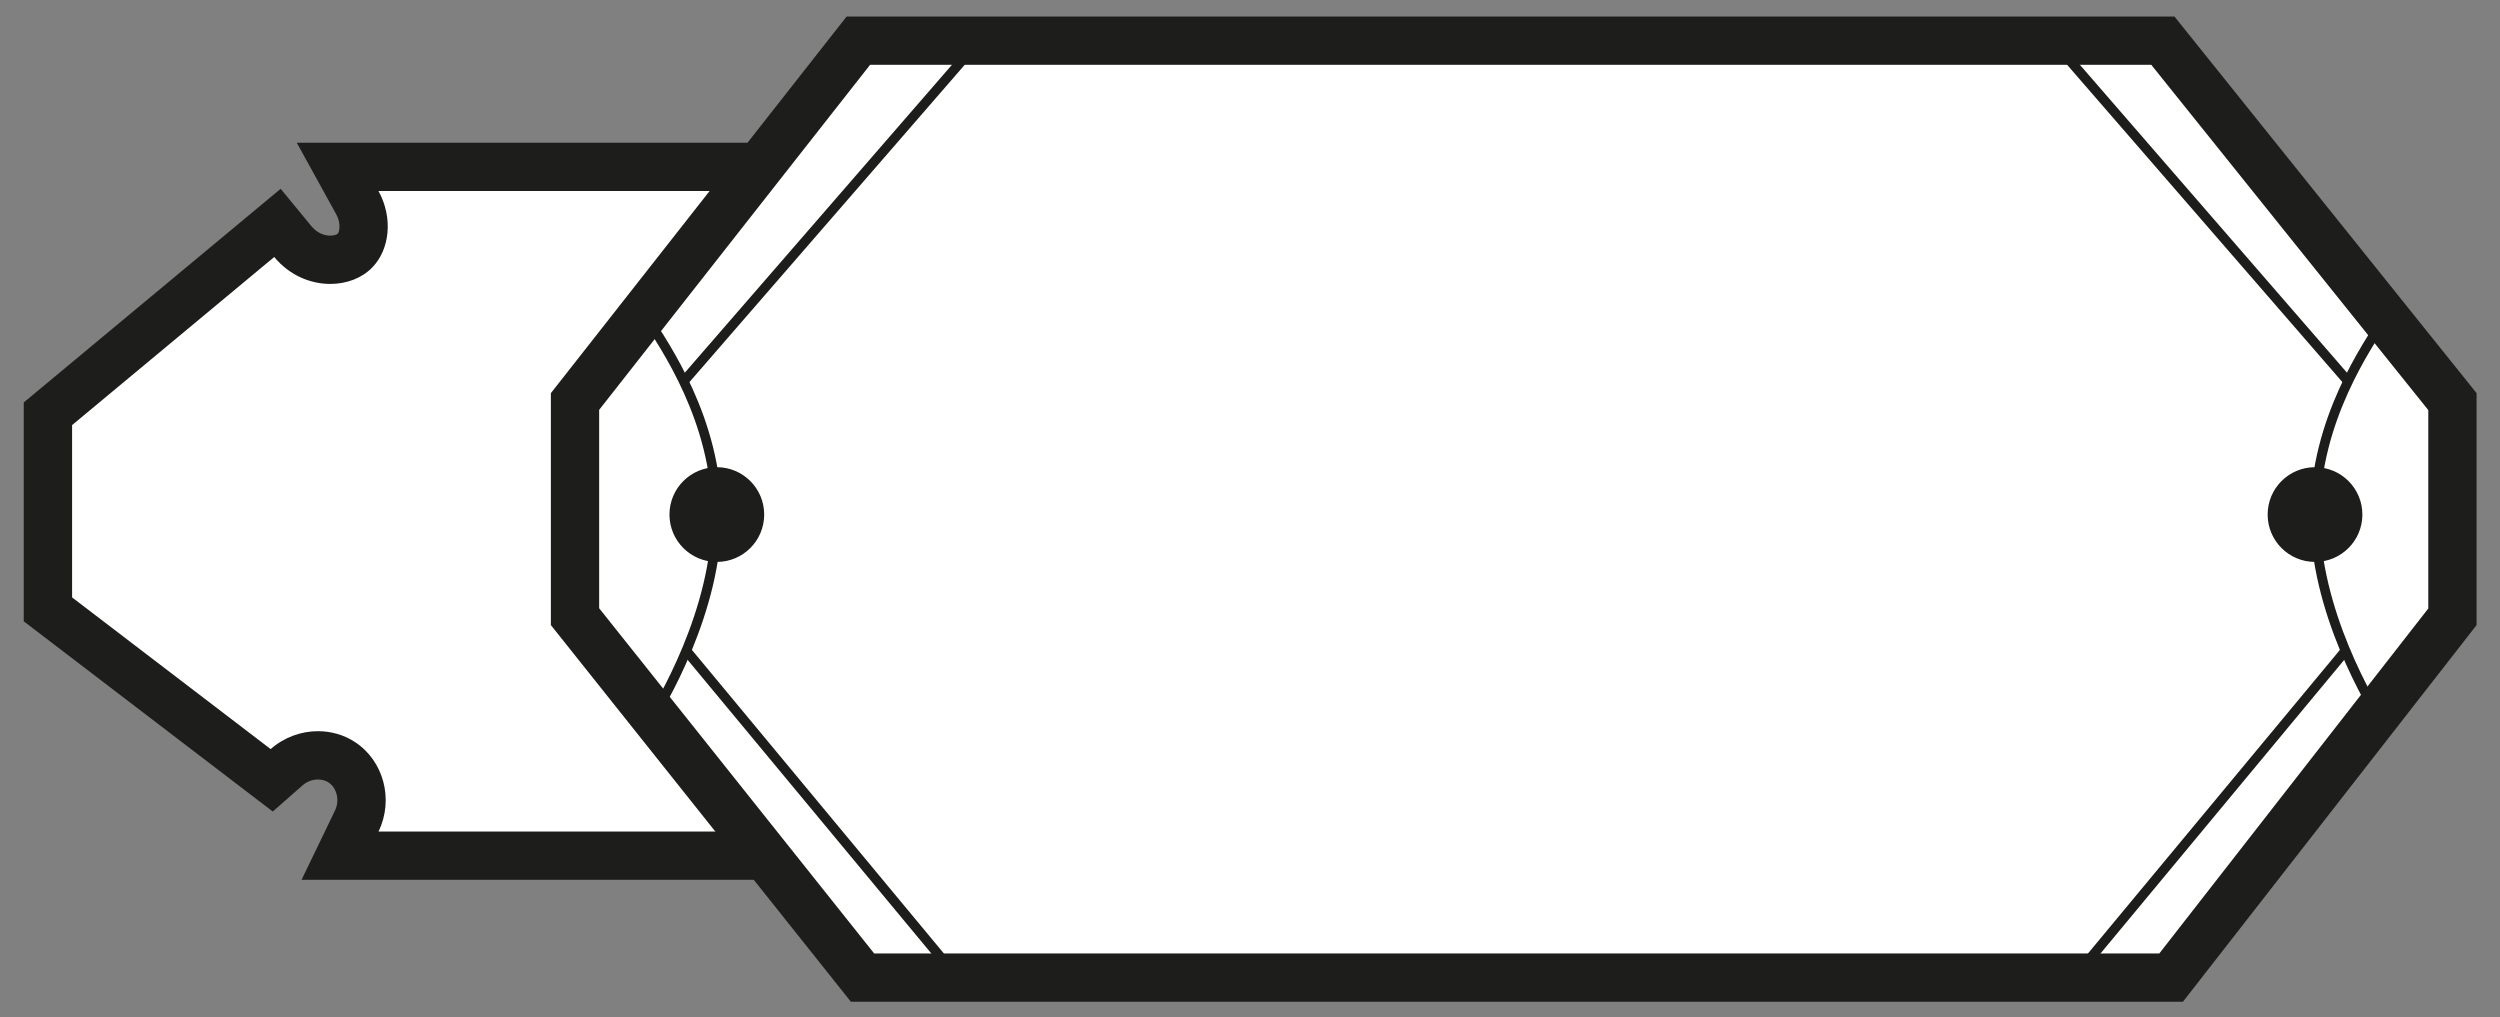 <?xml version="1.0" encoding="UTF-8"?>
<svg id="Capa_4" data-name="Capa 4" xmlns="http://www.w3.org/2000/svg" viewBox="0 0 517.73 210.64">
  <rect x="0" y="0" width="517.73" height="210.64" fill="#808080" stroke="none"/>
  <g>
    <g>
      <path d="m70.42,177.2l3.46-7.17c2.08-4.31.72-9.65-3.09-12.16-1.44-.95-3.15-1.45-4.94-1.45-2.38,0-4.69.88-6.5,2.47l-3.08,2.71L9.93,126.2v-40.51l47.53-39.52,3.19,3.88c1.97,2.39,4.79,3.76,7.75,3.76,2.06,0,3.92-.69,5.1-1.89,2.19-2.23,2.41-6.5.51-9.95l-4.08-7.41h102.48v142.64h-101.98Z" style="fill: #fff; stroke-width: 0px;"/>
      <path d="m167.4,39.56v132.64h-89.01c3.23-6.68,1.02-14.65-4.85-18.51-2.31-1.52-4.99-2.27-7.69-2.27-3.48,0-7,1.25-9.8,3.71l-41.12-31.41v-35.69c13.95-11.6,27.91-23.21,41.86-34.81,3.14,3.81,7.51,5.58,11.61,5.58,3.34,0,6.49-1.17,8.66-3.38,3.67-3.74,4.38-10.31,1.32-15.86h89.01m10-10H61.46l8.17,14.82c1.06,1.93.64,3.69.3,4.03-.08.08-.58.39-1.53.39-.69,0-2.45-.19-3.89-1.94l-6.39-7.76-7.73,6.43-28.79,23.94-13.07,10.87-3.61,3v45.33l3.93,3,41.12,31.41,6.52,4.98,6.16-5.41c.9-.79,2.03-1.22,3.2-1.22.57,0,1.41.11,2.2.62,1.73,1.14,2.33,3.74,1.33,5.8l-6.93,14.35h114.95V29.56h0Z" style="fill: #1d1d1b; stroke-width: 0px;"/>
    </g>
    <g>
      <polygon points="178.62 202.45 119.08 127.7 119.08 83.15 177.76 8.42 447.91 8.42 507.88 83.18 507.88 127.73 449.63 202.45 178.62 202.45" style="fill: #fff; stroke-width: 0px;"/>
      <path d="m445.51,13.42l57.37,71.51v41.08l-55.7,71.44H181.03l-56.95-71.49v-41.08L180.19,13.42h265.32m4.8-10H175.33l-61.25,78v48.03l62.13,78h275.86l60.81-78v-48.03L450.31,3.42h0Z" style="fill: #1d1d1b; stroke-width: 0px;"/>
    </g>
  </g>
  <g>
    <line x1="199.37" y1="203.72" x2="141.89" y2="134.47" style="fill: none; stroke: #1d1d1b; stroke-miterlimit: 10; stroke-width: 2px;"/>
    <line x1="141.38" y1="79.21" x2="201.63" y2="9.77" style="fill: none; stroke: #1d1d1b; stroke-miterlimit: 10; stroke-width: 2px;"/>
    <path d="m134.06,66c3.51,5.54,14.33,20.94,14.38,40.56.06,19.88-11.31,38.99-14.82,44.51" style="fill: none; stroke: #1d1d1b; stroke-miterlimit: 10; stroke-width: 2px;"/>
    <circle cx="148.45" cy="106.56" r="8.81" style="fill: #1d1d1b; stroke: #1d1d1b; stroke-miterlimit: 10; stroke-width: 2px;"/>
  </g>
  <g>
    <line x1="428.5" y1="203.72" x2="485.98" y2="134.47" style="fill: none; stroke: #1d1d1b; stroke-miterlimit: 10; stroke-width: 2px;"/>
    <line x1="486.48" y1="79.21" x2="426.24" y2="9.77" style="fill: none; stroke: #1d1d1b; stroke-miterlimit: 10; stroke-width: 2px;"/>
    <path d="m493.8,66c-3.51,5.54-14.33,20.94-14.38,40.56-.06,19.88,11.31,38.99,14.82,44.51" style="fill: none; stroke: #1d1d1b; stroke-miterlimit: 10; stroke-width: 2px;"/>
    <circle cx="479.42" cy="106.56" r="8.81" style="fill: #1d1d1b; stroke: #1d1d1b; stroke-miterlimit: 10; stroke-width: 2px;"/>
  </g>
</svg>